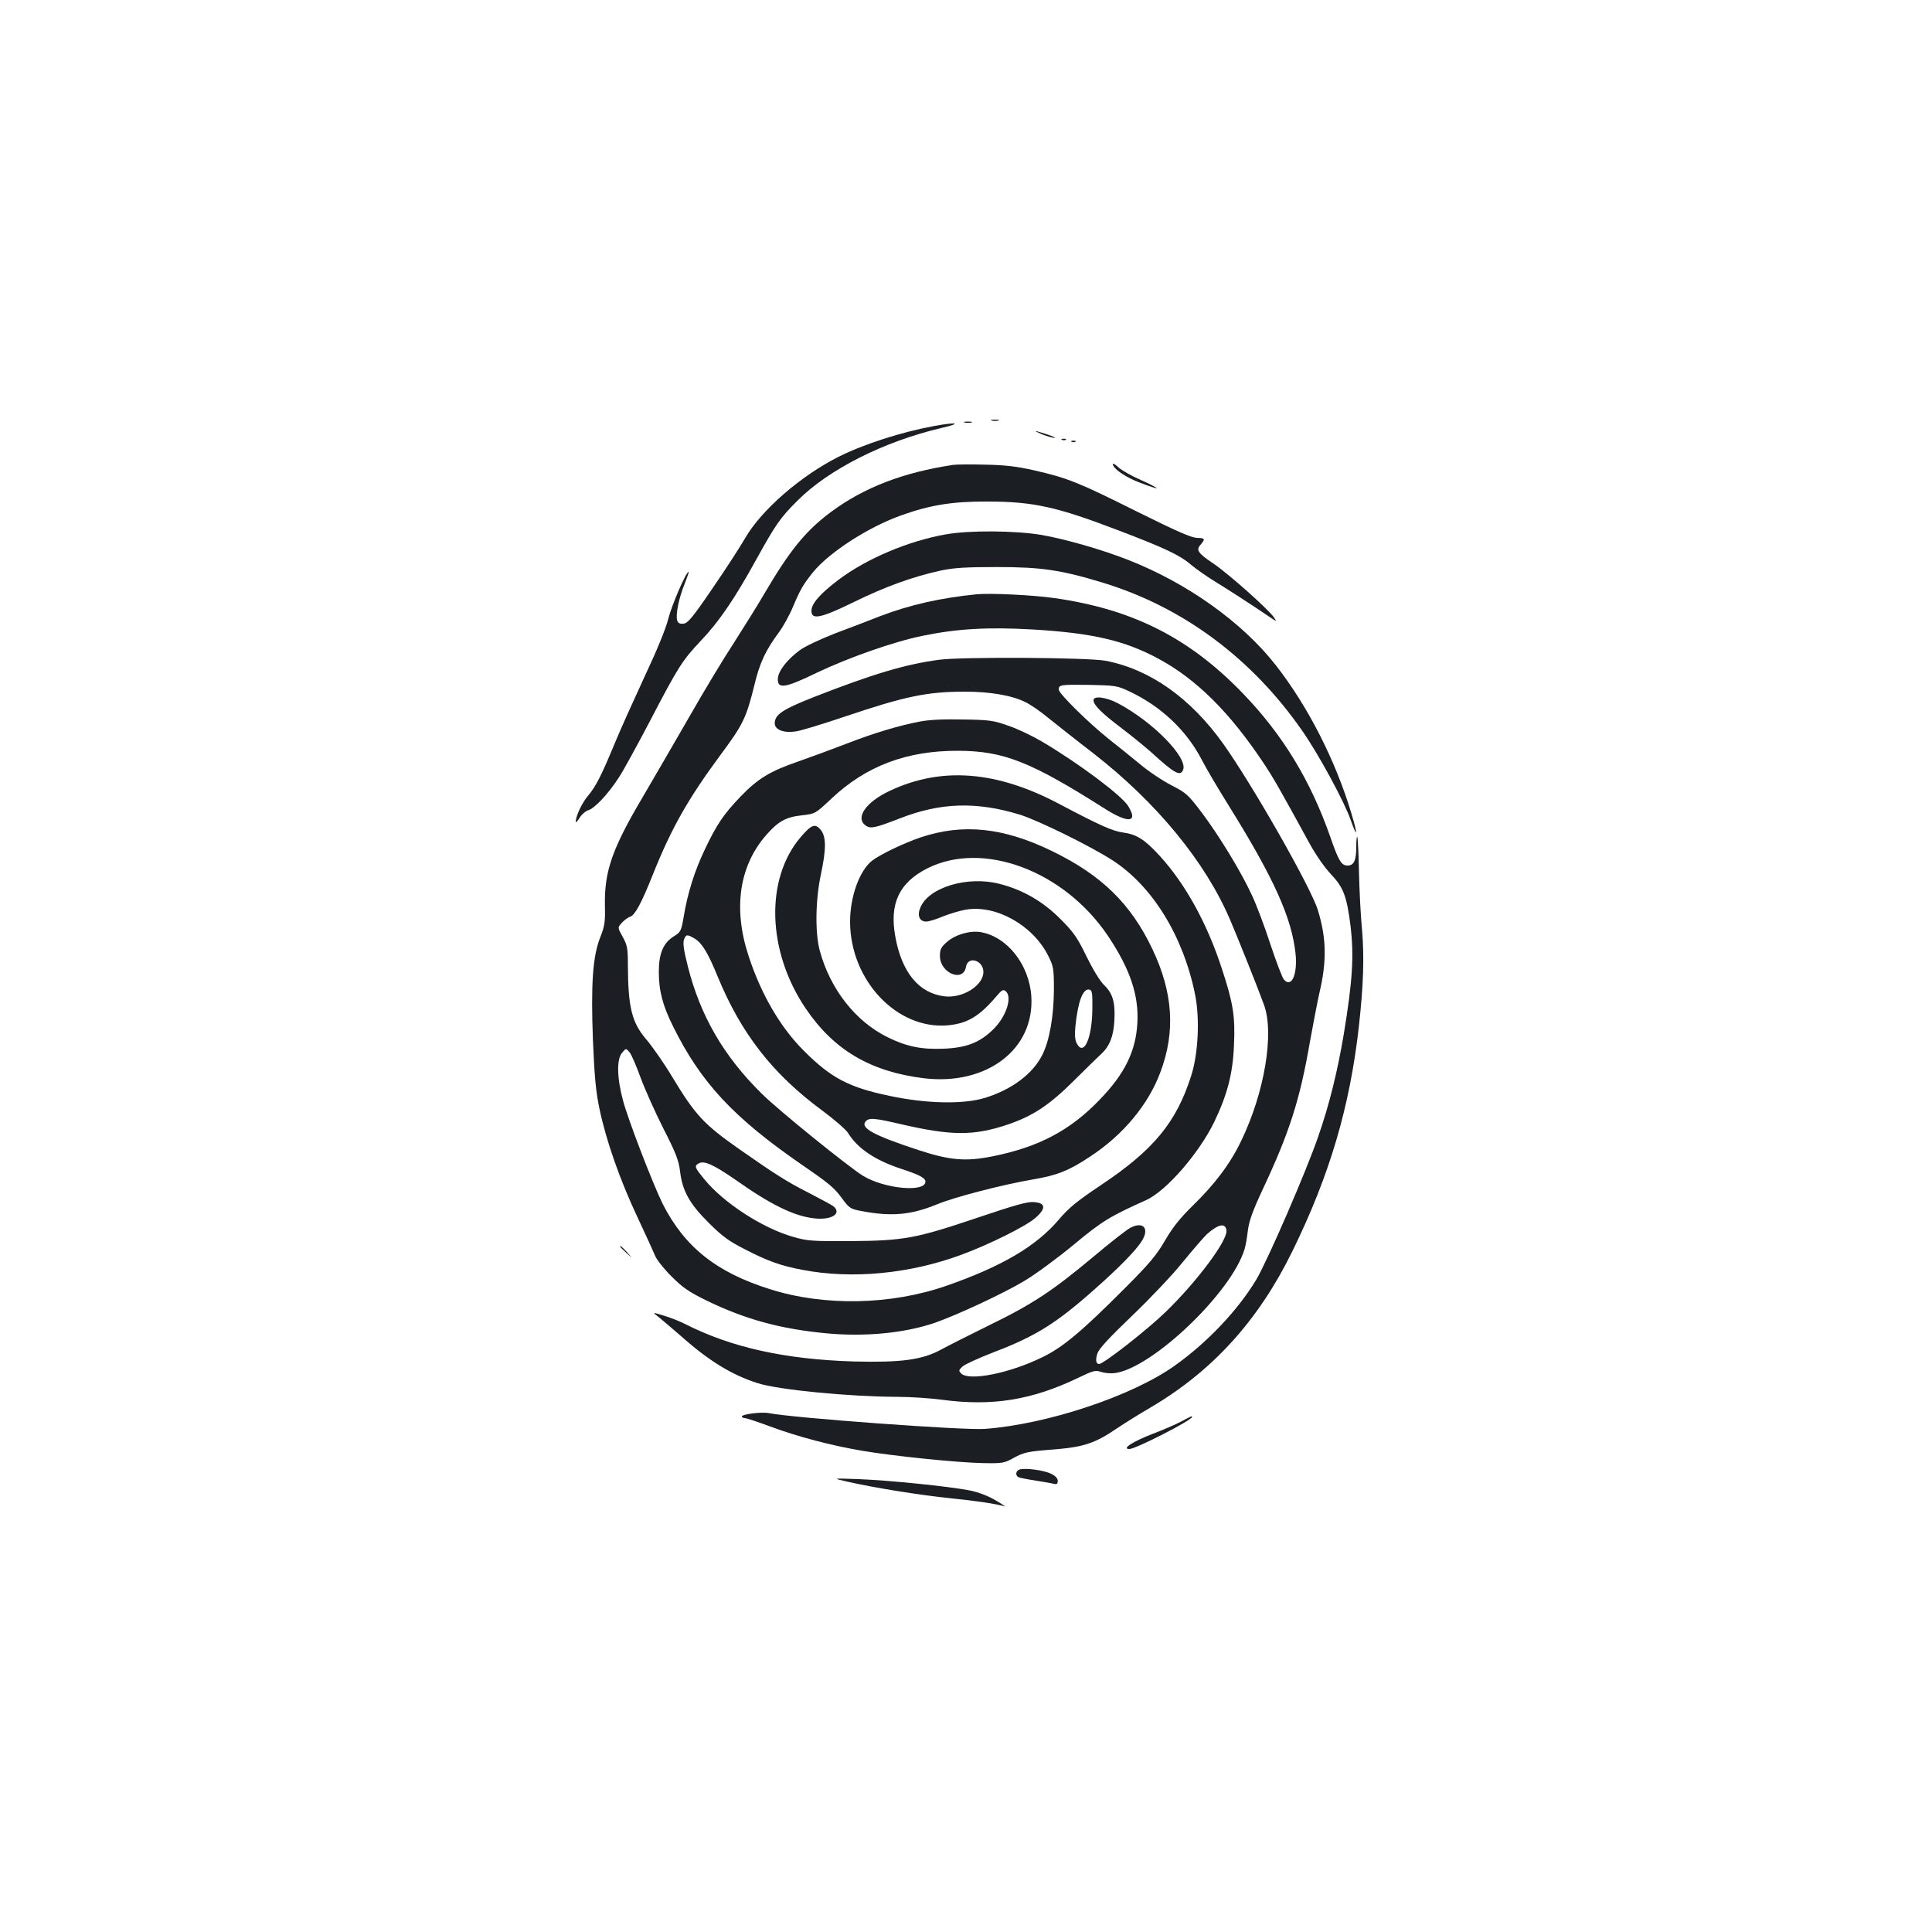 <?xml version="1.0" standalone="no"?>
<!DOCTYPE svg PUBLIC "-//W3C//DTD SVG 20010904//EN"
 "http://www.w3.org/TR/2001/REC-SVG-20010904/DTD/svg10.dtd">
<svg version="1.0" xmlns="http://www.w3.org/2000/svg"
 width="1000pt" height="1000pt" viewBox="0 0 1000 1000"
 preserveAspectRatio="xMidYMid meet">
<g transform="translate(0,1000) scale(0.1,-0.1)"
fill="#1b1f23" stroke="none">
<path d="M5133 7823 c9 -2 25 -2 35 0 9 3 1 5 -18 5 -19 0 -27 -2 -17 -5z"/>
<path d="M4993 7813 c9 -2 25 -2 35 0 9 3 1 5 -18 5 -19 0 -27 -2 -17 -5z"/>
<path d="M4835 7795 c-172 -32 -362 -93 -496 -160 -196 -99 -398 -275 -482
-420 -25 -44 -101 -161 -169 -260 -102 -150 -128 -181 -150 -183 -19 -2 -28 2
-33 17 -9 28 9 117 39 190 13 33 23 61 20 61 -13 0 -88 -174 -105 -243 -13
-52 -59 -164 -124 -302 -56 -121 -124 -272 -150 -335 -71 -172 -101 -231 -140
-277 -32 -37 -65 -107 -65 -137 0 -6 9 4 20 21 11 18 31 35 44 39 32 8 104 84
160 171 24 37 94 165 156 283 151 290 171 321 268 424 95 100 174 216 287 421
100 181 124 215 210 301 162 164 452 310 749 379 108 25 80 32 -39 10z"/>
<path d="M5389 7754 c18 -8 47 -17 65 -20 17 -2 4 4 -29 16 -70 23 -84 25 -36
4z"/>
<path d="M5498 7723 c7 -3 16 -2 19 1 4 3 -2 6 -13 5 -11 0 -14 -3 -6 -6z"/>
<path d="M5548 7713 c7 -3 16 -2 19 1 4 3 -2 6 -13 5 -11 0 -14 -3 -6 -6z"/>
<path d="M5760 7598 c0 -23 66 -69 142 -97 44 -17 83 -30 85 -28 2 2 -35 22
-83 43 -48 21 -99 50 -115 65 -16 15 -29 23 -29 17z"/>
<path d="M4935 7594 c-260 -39 -463 -117 -634 -244 -131 -97 -215 -201 -346
-425 -32 -55 -102 -167 -155 -250 -54 -82 -160 -258 -235 -390 -76 -132 -183
-316 -238 -410 -158 -267 -199 -384 -196 -560 2 -88 -1 -108 -24 -166 -39 -98
-49 -241 -38 -534 8 -188 15 -265 34 -355 35 -166 105 -365 195 -557 44 -93
85 -184 93 -203 7 -19 45 -67 84 -106 59 -59 89 -80 185 -127 196 -95 376
-145 615 -168 199 -19 403 0 560 53 114 39 361 154 467 218 59 35 174 120 255
187 145 121 189 148 375 231 104 47 273 241 353 405 68 142 96 250 102 396 7
150 -4 220 -63 398 -76 234 -189 439 -323 585 -76 83 -119 110 -189 119 -54 8
-114 34 -328 147 -326 173 -612 195 -880 68 -123 -58 -179 -140 -123 -179 25
-18 50 -12 174 36 213 84 400 89 625 20 95 -30 366 -163 480 -237 206 -134
365 -392 426 -695 25 -125 16 -307 -21 -421 -77 -240 -194 -382 -465 -563
-127 -85 -167 -118 -220 -180 -116 -137 -294 -242 -581 -342 -287 -100 -632
-107 -913 -18 -278 87 -443 219 -556 442 -50 101 -178 432 -205 534 -32 117
-34 215 -5 248 20 24 20 24 38 3 10 -11 35 -70 57 -130 22 -60 75 -179 118
-264 66 -129 80 -166 87 -223 12 -101 49 -168 149 -267 69 -69 105 -95 186
-136 117 -61 191 -87 300 -107 256 -49 555 -20 820 78 144 53 333 147 383 190
58 50 55 79 -7 83 -33 3 -100 -16 -295 -82 -315 -106 -377 -118 -656 -120
-197 -1 -222 1 -295 22 -160 46 -361 177 -460 299 -50 61 -53 68 -27 82 27 15
78 -9 188 -85 181 -128 302 -188 407 -200 91 -11 147 25 100 63 -10 7 -67 38
-127 69 -109 55 -174 96 -361 227 -182 128 -226 175 -345 372 -43 72 -104 159
-134 194 -75 87 -95 166 -96 380 0 93 -3 108 -27 152 -27 48 -27 48 -4 73 13
14 32 28 43 31 25 9 58 70 117 218 96 240 181 391 355 626 113 152 129 187
171 356 27 114 58 180 128 274 22 30 55 90 73 134 37 87 51 111 102 175 85
104 288 235 458 295 148 53 265 72 444 71 238 0 360 -27 681 -150 234 -89 315
-127 371 -175 26 -22 84 -63 130 -91 76 -47 165 -104 276 -179 41 -28 42 -28
26 -5 -26 40 -234 225 -312 278 -80 54 -92 70 -70 96 28 33 26 37 -16 38 -31
1 -103 33 -311 136 -302 151 -359 174 -530 213 -91 21 -153 28 -255 30 -74 2
-148 1 -165 -1z"/>
<path d="M4895 7234 c-193 -34 -409 -125 -555 -235 -95 -72 -140 -123 -140
-161 0 -48 48 -38 222 47 159 78 302 130 448 162 67 14 127 18 290 18 229 0
331 -15 545 -80 417 -126 776 -393 1037 -770 83 -119 217 -366 249 -459 35
-100 38 -79 4 33 -82 274 -224 553 -390 766 -175 225 -464 430 -771 549 -142
55 -319 105 -442 127 -136 23 -375 25 -497 3z"/>
<path d="M5055 6924 c-188 -19 -344 -54 -499 -113 -55 -22 -161 -62 -235 -90
-74 -29 -156 -67 -182 -87 -65 -48 -111 -107 -113 -147 -2 -55 37 -49 204 32
164 78 397 160 545 190 179 37 339 46 567 33 310 -18 479 -57 653 -151 196
-105 369 -277 542 -536 56 -84 83 -132 238 -415 34 -63 80 -129 114 -165 64
-67 82 -114 101 -265 19 -159 11 -285 -35 -565 -33 -194 -74 -361 -131 -525
-61 -179 -264 -647 -322 -744 -94 -156 -249 -321 -418 -442 -221 -159 -662
-306 -987 -330 -109 -8 -997 57 -1119 82 -35 7 -138 -6 -138 -17 0 -5 7 -9 15
-9 9 0 68 -20 133 -44 140 -52 314 -98 474 -125 157 -27 498 -62 627 -64 99
-2 109 0 156 26 57 31 70 34 226 46 138 12 199 32 306 105 43 29 122 78 175
109 323 189 562 452 738 812 193 394 297 747 344 1166 23 210 28 353 16 494
-7 72 -14 208 -16 304 -2 96 -6 177 -9 179 -3 3 -5 -20 -5 -52 0 -69 -12 -96
-45 -96 -32 0 -46 23 -89 147 -102 292 -246 529 -451 742 -277 288 -570 437
-975 495 -109 16 -335 27 -405 20z"/>
<path d="M4860 6585 c-177 -24 -344 -74 -650 -194 -160 -63 -200 -90 -200
-135 0 -33 46 -51 108 -42 25 3 139 38 252 76 314 106 428 130 625 130 131 0
246 -20 314 -55 25 -12 76 -47 112 -77 36 -29 143 -114 238 -187 328 -255 580
-562 708 -862 37 -86 146 -358 175 -439 55 -148 3 -457 -119 -708 -57 -118
-136 -222 -250 -333 -64 -63 -103 -111 -143 -180 -45 -77 -82 -121 -205 -244
-224 -225 -324 -309 -430 -360 -169 -83 -379 -125 -420 -84 -14 14 -13 17 7
36 13 12 87 45 164 75 215 82 322 149 521 326 120 106 208 195 240 244 45 67
13 109 -56 73 -17 -8 -104 -76 -193 -151 -212 -177 -315 -245 -539 -354 -101
-50 -213 -106 -249 -126 -98 -53 -206 -67 -450 -61 -356 11 -633 72 -872 193
-27 14 -77 34 -111 44 -62 19 -62 19 -28 -7 18 -15 73 -61 121 -103 141 -125
259 -197 391 -239 108 -35 475 -70 724 -71 66 0 170 -7 230 -15 260 -35 466
-2 707 114 77 37 88 40 117 30 18 -6 50 -9 72 -6 194 26 605 419 671 642 5 16
13 60 17 97 7 51 26 103 76 210 139 296 193 464 245 765 17 94 39 208 49 253
39 163 37 285 -8 430 -37 119 -335 642 -488 858 -170 239 -381 388 -611 432
-89 17 -747 21 -862 5z m984 -163 c165 -77 298 -203 377 -356 23 -45 86 -151
139 -236 234 -376 327 -582 346 -769 10 -106 -21 -175 -60 -132 -9 10 -40 92
-70 182 -29 90 -72 204 -95 253 -57 124 -170 309 -260 429 -72 95 -81 103
-157 142 -45 23 -119 72 -165 111 -46 38 -118 96 -159 128 -105 84 -260 236
-260 257 0 25 10 26 162 24 130 -3 141 -4 202 -33z m504 -2790 c8 -51 -153
-266 -315 -423 -96 -93 -321 -269 -344 -269 -16 0 -20 21 -9 54 7 24 62 83
177 193 91 87 210 212 263 278 54 66 111 132 126 146 59 53 97 61 102 21z"/>
<path d="M5660 6376 c0 -25 41 -66 140 -141 54 -41 124 -98 157 -127 122 -112
153 -129 167 -92 24 64 -158 249 -338 344 -61 32 -126 40 -126 16z"/>
<path d="M4760 6265 c-109 -21 -234 -58 -383 -116 -73 -28 -184 -69 -247 -91
-145 -50 -207 -88 -296 -180 -88 -92 -123 -143 -184 -271 -54 -112 -91 -229
-111 -351 -13 -75 -15 -80 -52 -103 -54 -34 -77 -88 -77 -183 0 -99 20 -175
75 -285 144 -290 312 -469 660 -710 147 -101 173 -122 215 -180 35 -48 43 -53
97 -63 155 -30 258 -21 392 34 91 38 339 102 496 129 125 21 187 45 298 119
171 112 301 269 363 436 79 209 66 412 -41 637 -111 234 -262 383 -520 508
-251 122 -460 144 -679 71 -88 -30 -207 -87 -251 -120 -66 -51 -115 -186 -115
-316 0 -304 243 -561 507 -537 101 10 162 46 251 151 27 32 35 36 47 26 37
-30 3 -133 -65 -199 -70 -68 -138 -94 -255 -99 -114 -5 -193 11 -290 59 -167
82 -298 249 -352 449 -25 92 -22 265 6 394 28 132 28 197 -2 232 -28 33 -47
26 -102 -38 -186 -217 -175 -593 26 -889 145 -214 335 -326 611 -360 325 -39
574 150 556 425 -11 162 -123 306 -260 331 -55 10 -130 -11 -175 -49 -32 -28
-38 -39 -38 -74 0 -89 121 -139 135 -56 10 58 90 34 90 -27 0 -70 -107 -137
-201 -126 -133 16 -222 124 -255 310 -31 170 20 278 165 352 289 146 710 -12
937 -351 114 -171 159 -306 151 -449 -8 -146 -65 -263 -196 -398 -152 -158
-314 -244 -553 -292 -140 -28 -220 -21 -380 31 -232 76 -306 115 -278 149 18
21 44 19 193 -16 254 -58 369 -58 542 0 130 44 215 100 341 225 61 61 125 123
141 138 45 40 67 93 71 177 5 92 -8 139 -53 182 -21 20 -58 81 -91 148 -48 99
-66 125 -137 196 -91 91 -196 151 -317 181 -163 41 -363 -19 -406 -123 -18
-41 -5 -73 30 -73 12 0 51 11 85 26 35 14 88 30 117 35 155 29 349 -78 429
-237 28 -56 30 -66 30 -179 -1 -136 -23 -262 -60 -335 -49 -98 -157 -179 -295
-222 -113 -35 -304 -31 -497 10 -210 44 -302 93 -441 232 -123 122 -223 294
-288 494 -80 244 -48 464 92 624 62 71 102 93 185 102 69 8 69 8 152 86 180
170 391 249 657 248 234 -1 374 -56 754 -297 125 -80 179 -76 126 10 -32 54
-252 219 -444 333 -49 29 -127 67 -175 83 -78 28 -99 31 -236 33 -100 2 -175
-1 -225 -11z m-1163 -1124 c37 -23 68 -74 117 -194 122 -297 286 -507 543
-696 62 -46 122 -98 133 -116 49 -80 141 -141 275 -185 92 -30 125 -47 125
-66 0 -57 -211 -38 -323 30 -76 47 -440 341 -525 426 -197 194 -318 404 -382
659 -21 82 -26 120 -20 137 11 29 16 29 57 5z m2057 -366 c-2 -152 -45 -245
-81 -175 -9 17 -11 44 -7 85 13 131 39 199 72 193 15 -3 17 -17 16 -103z"/>
<path d="M3210 3547 c0 -2 15 -16 33 -33 32 -29 32 -29 3 4 -28 30 -36 37 -36
29z"/>
<path d="M6115 2643 c-27 -15 -95 -44 -150 -65 -101 -39 -162 -78 -119 -78 32
0 324 149 324 166 0 6 0 6 -55 -23z"/>
<path d="M5278 2394 c-20 -6 -24 -29 -8 -39 6 -4 48 -12 93 -19 45 -7 89 -15
97 -17 10 -3 15 3 15 16 0 13 -12 26 -35 37 -36 18 -132 31 -162 22z"/>
<path d="M4390 2330 c143 -32 367 -68 530 -85 139 -14 236 -29 280 -42 8 -3
-13 12 -48 32 -39 23 -89 42 -135 51 -110 21 -415 52 -572 58 -140 5 -140 5
-55 -14z"/>
</g>
</svg>
